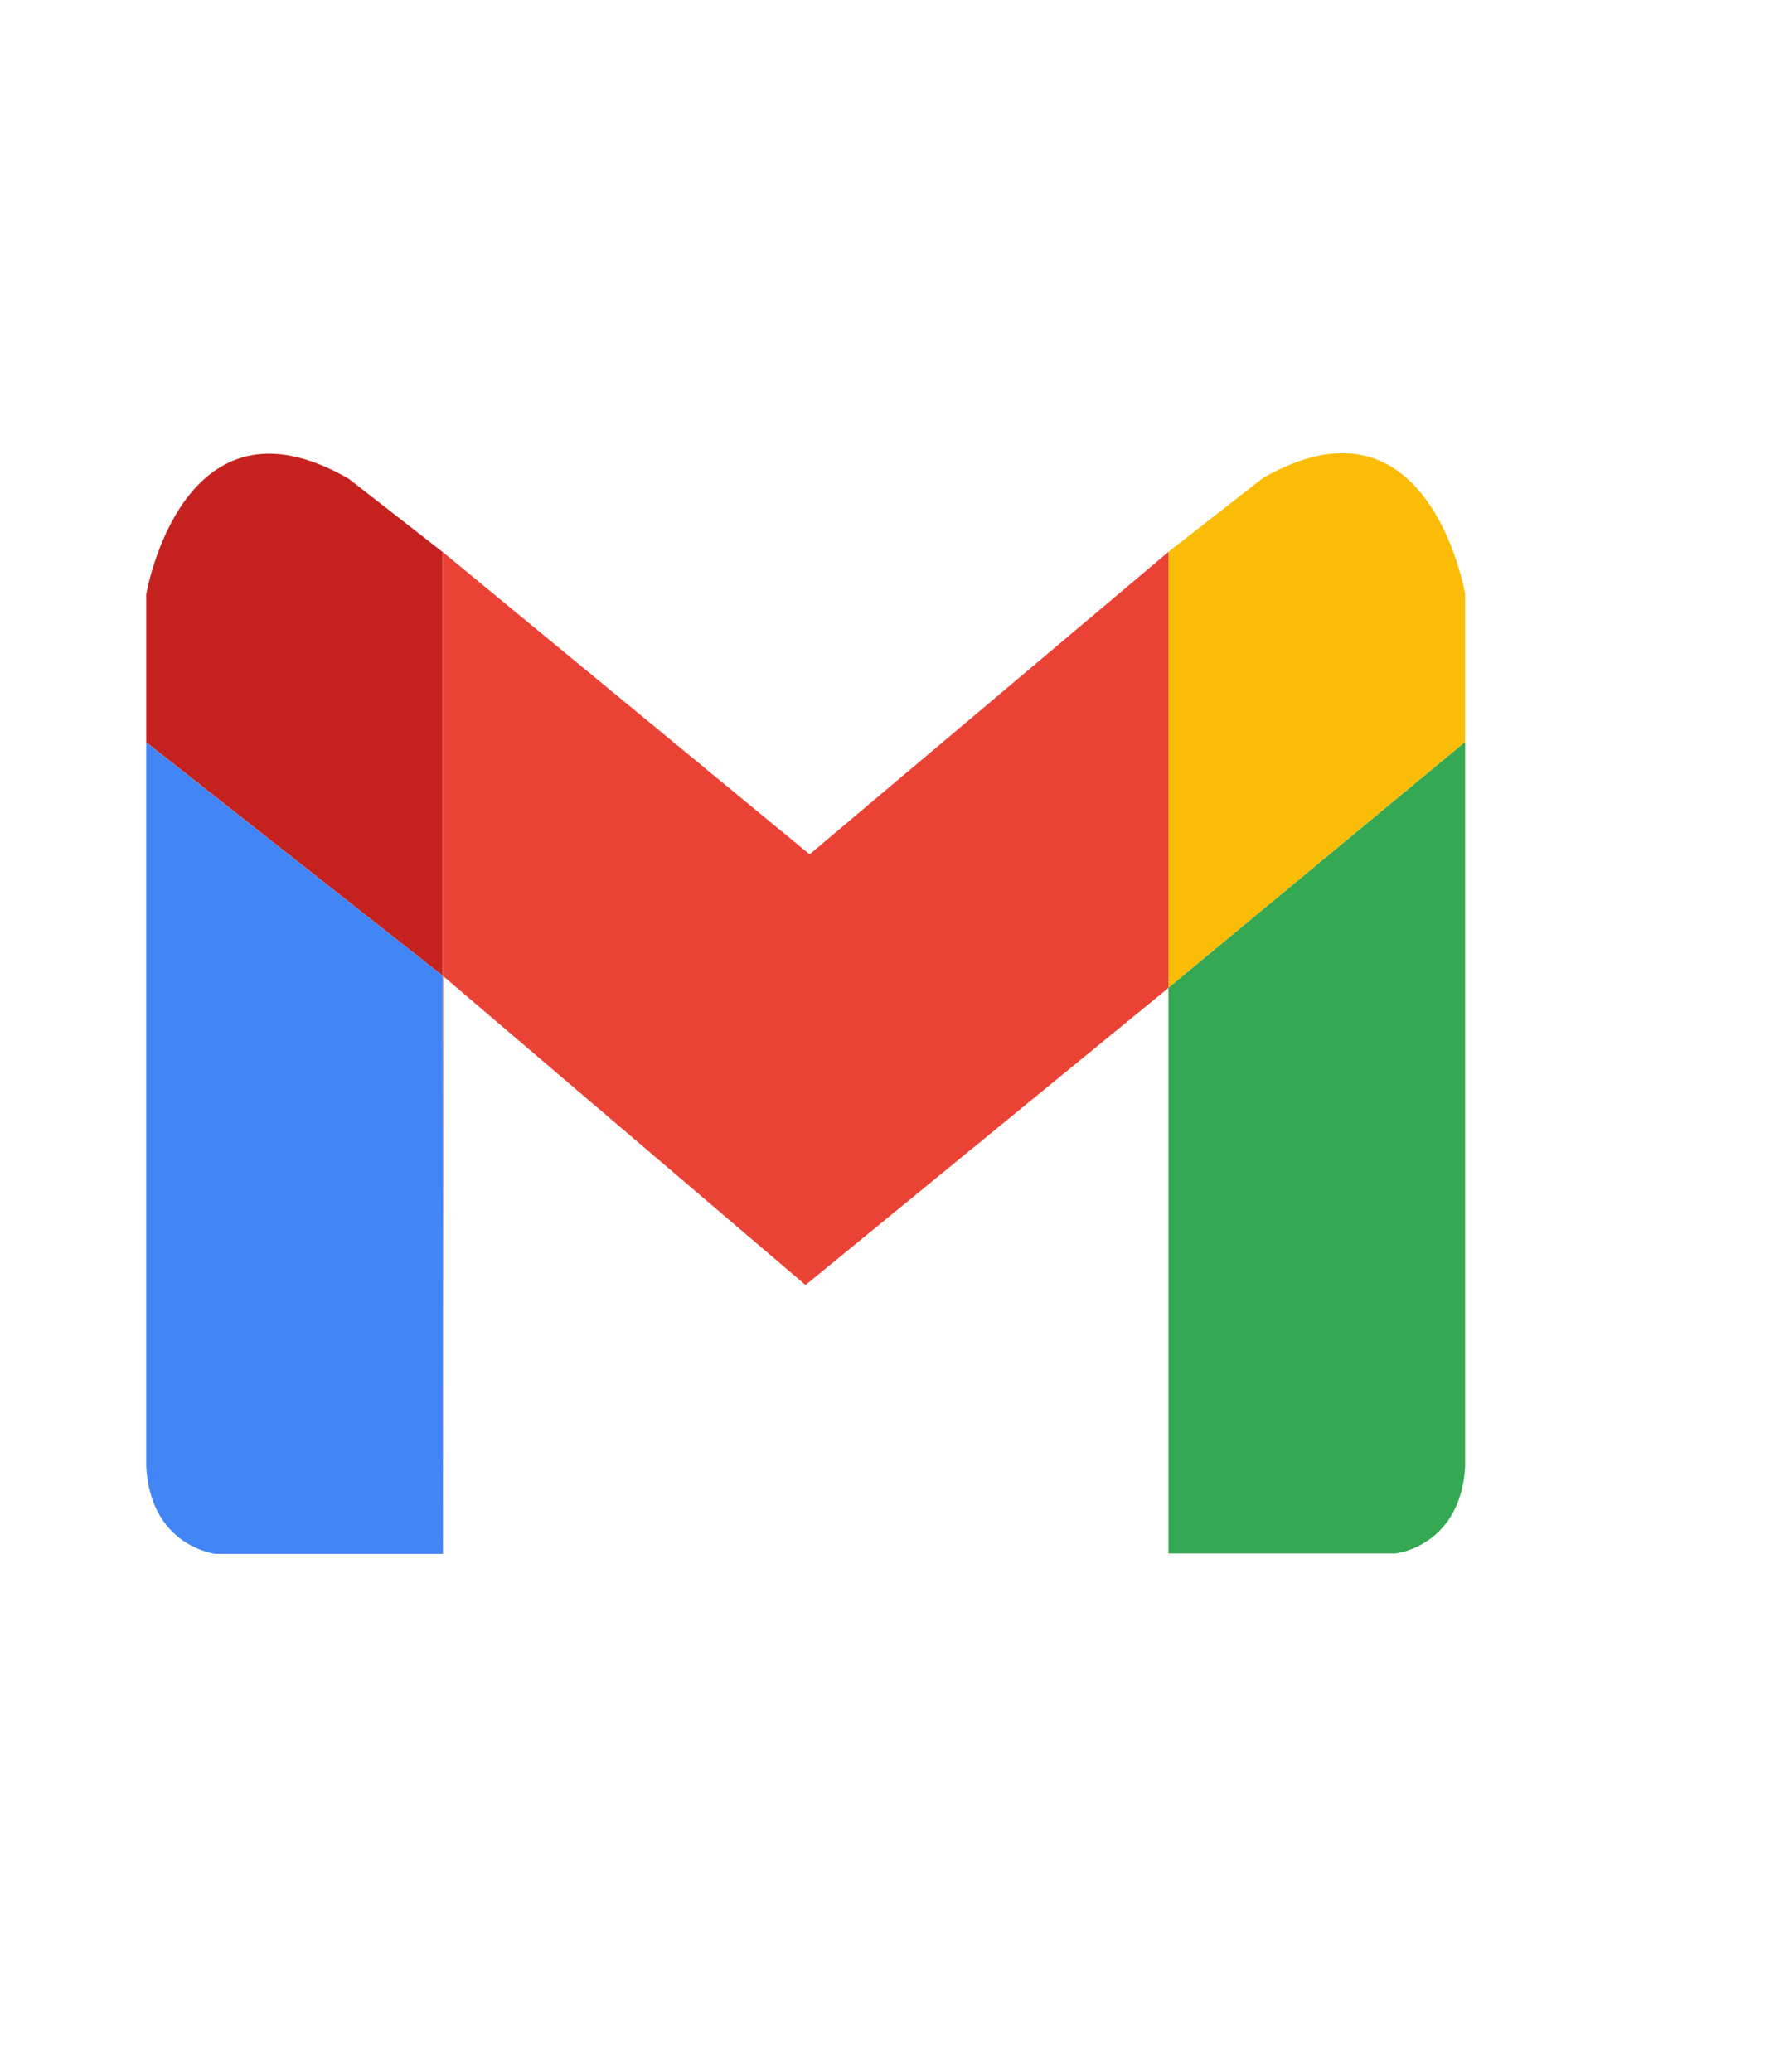 <svg width="23" height="27" viewBox="0 0 23 27" fill="none" xmlns="http://www.w3.org/2000/svg">
<path d="M15.228 7.191L10.55 11.134L5.766 7.191V7.192L5.772 7.198V12.718L10.497 16.746L15.228 12.873V7.191Z" fill="#EA4335"/>
<path d="M16.455 6.232L15.227 7.191V12.873L19.092 9.669V7.738C19.092 7.738 18.623 4.98 16.455 6.232Z" fill="#FBBC05"/>
<path d="M15.227 12.873V20.244H18.19C18.19 20.244 19.033 20.15 19.093 19.112V9.669L15.227 12.873Z" fill="#34A853"/>
<path d="M5.773 20.25V12.718L5.766 12.713L5.773 20.25Z" fill="#C5221F"/>
<path d="M5.766 7.192L4.544 6.239C2.376 4.987 1.906 7.743 1.906 7.743V9.674L5.766 12.713V7.192Z" fill="#C5221F"/>
<path d="M5.766 7.192V12.713L5.773 12.718V7.198L5.766 7.192Z" fill="#C5221F"/>
<path d="M1.906 9.675V14.397V19.119C1.966 20.157 2.81 20.25 2.81 20.25H5.772L5.766 12.713L1.906 9.675Z" fill="#4285F4"/>
</svg>
